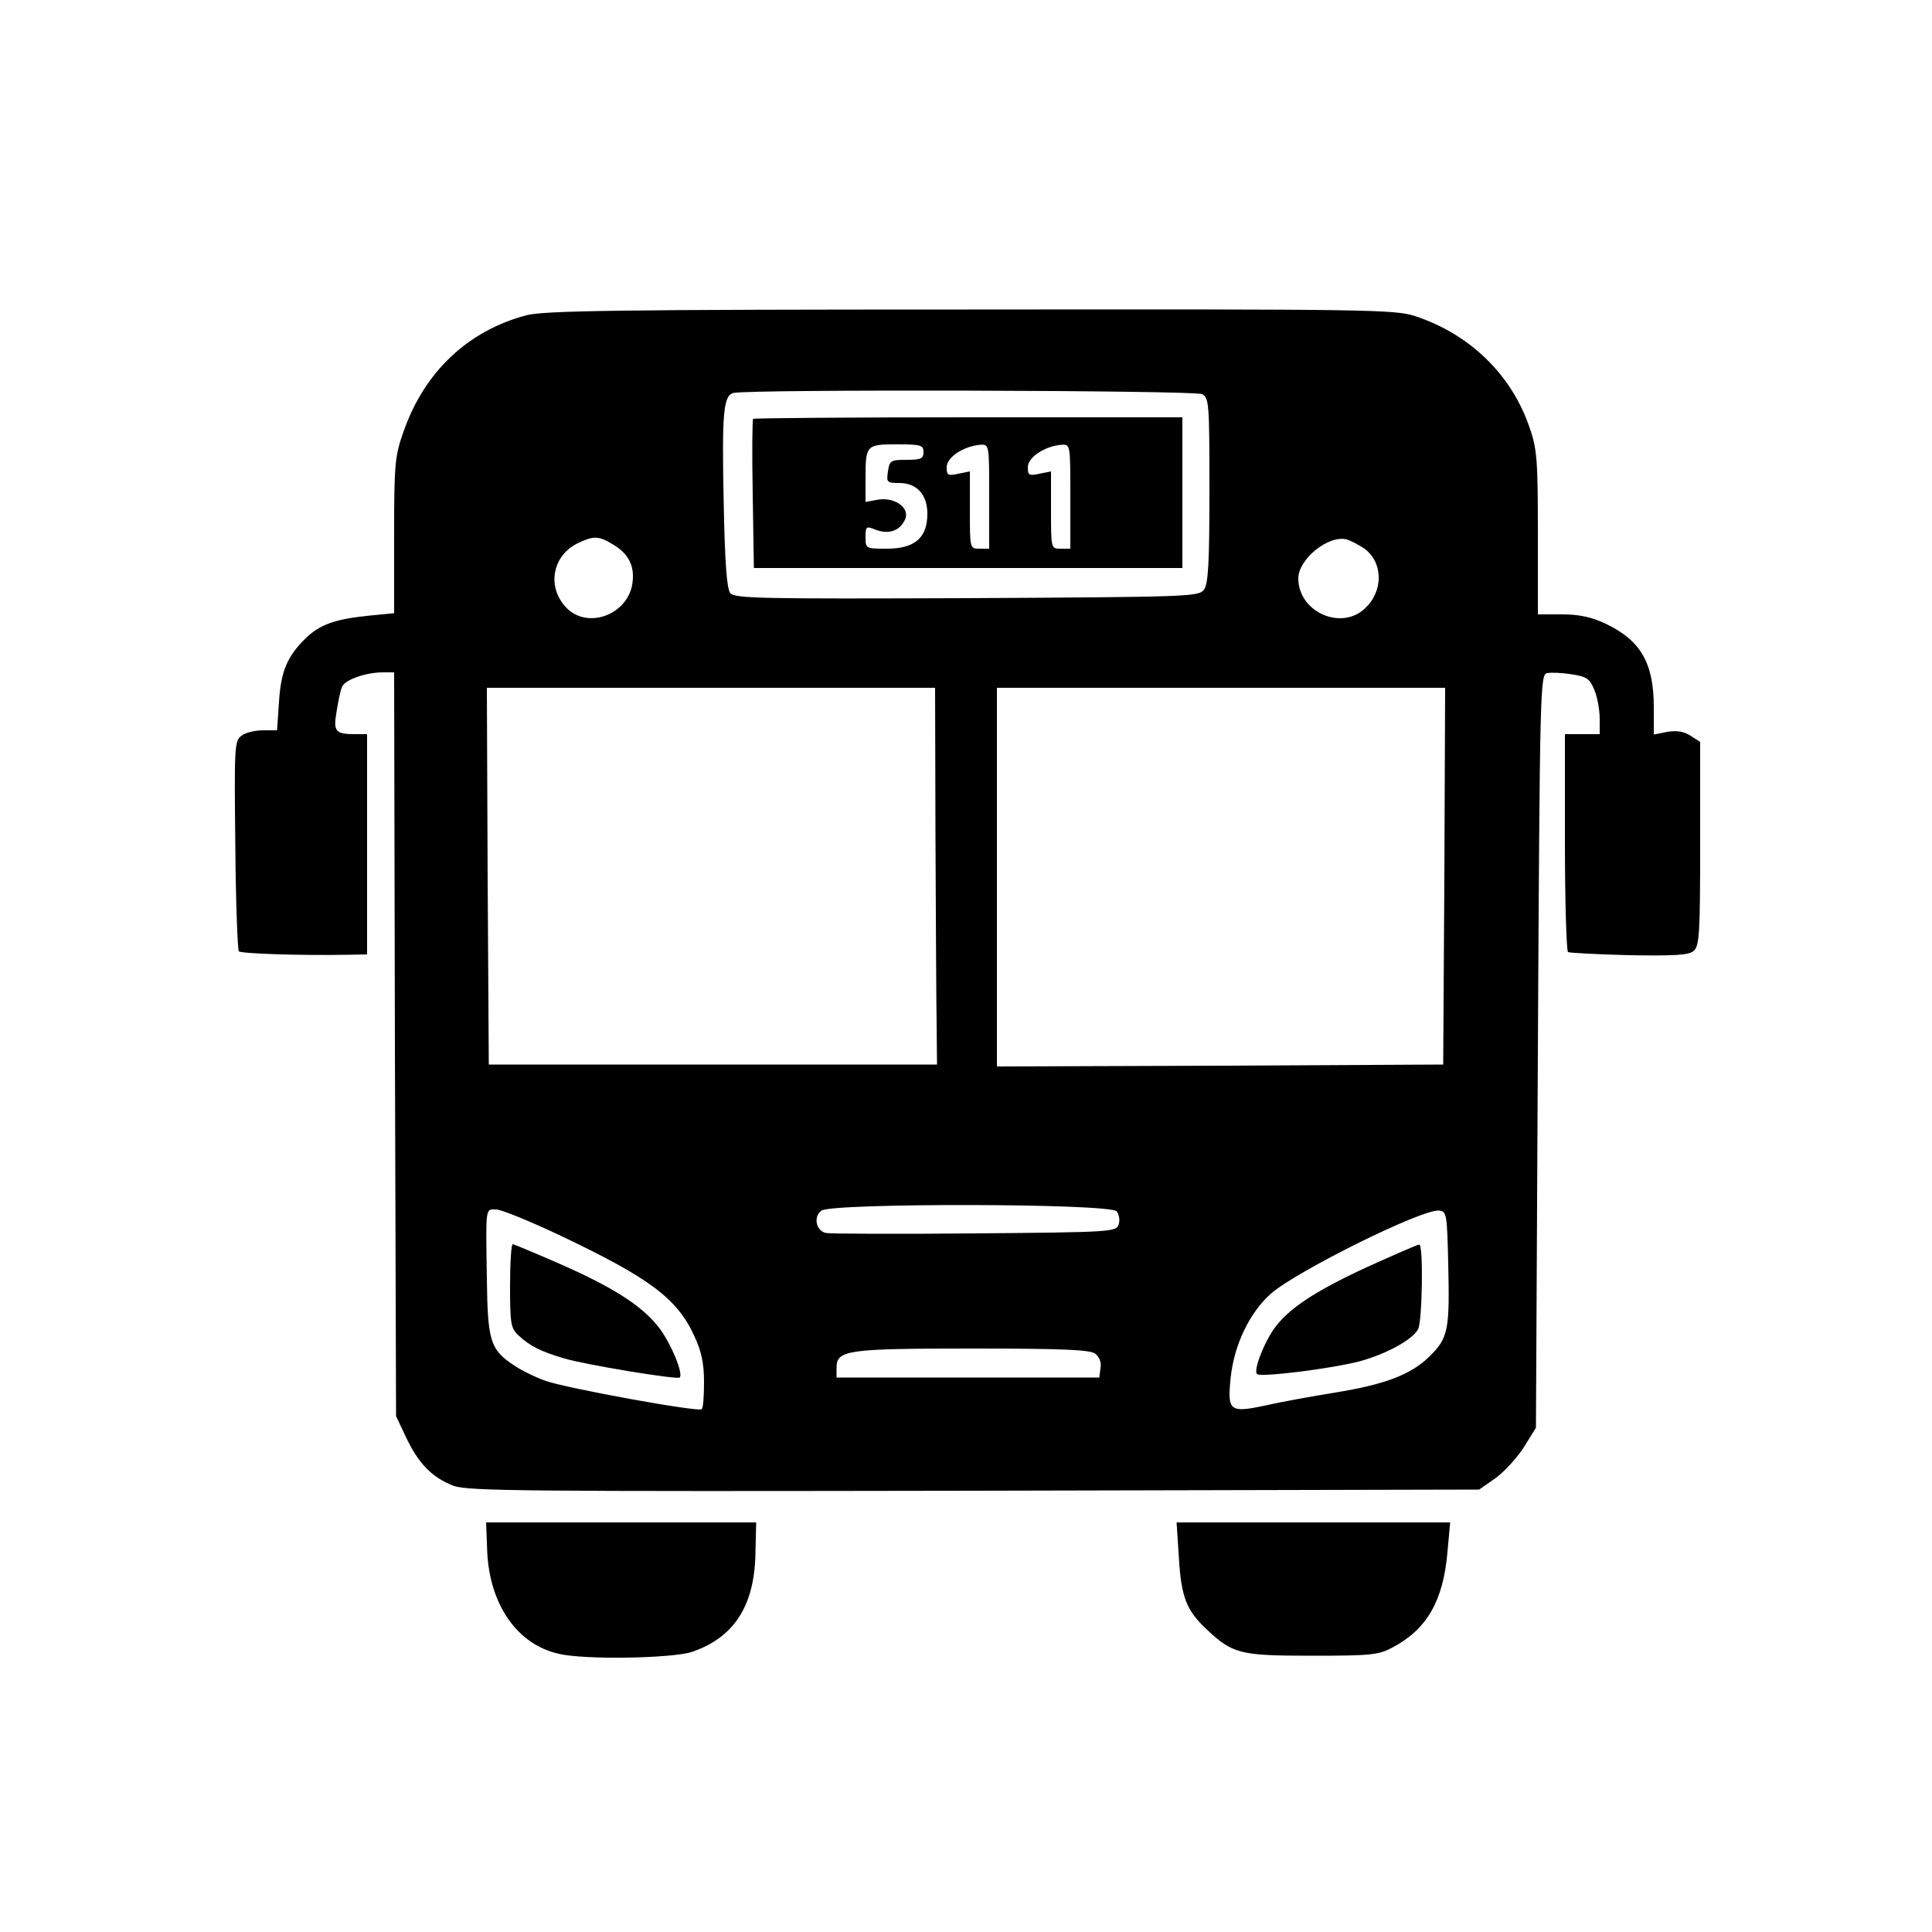 <?xml version="1.0" standalone="no"?>
<!DOCTYPE svg PUBLIC "-//W3C//DTD SVG 20010904//EN"
 "http://www.w3.org/TR/2001/REC-SVG-20010904/DTD/svg10.dtd">
<svg version="1.0" xmlns="http://www.w3.org/2000/svg"
 width="500pt" height="500pt" viewBox="0 0 500 500"
 preserveAspectRatio="xMidYMid meet">

<g transform="translate(0,500) scale(0.1,-0.1)"
fill="#000000" stroke="none">
<path d="M1362 4184 c-151 -40 -263 -146 -317 -299 -23 -65 -25 -83 -25 -271
l0 -201 -62 -6 c-91 -9 -130 -23 -167 -59 -48 -47 -64 -85 -69 -165 l-5 -73
-36 0 c-21 0 -46 -6 -56 -14 -18 -13 -19 -28 -16 -282 1 -148 6 -272 9 -276 6
-6 155 -11 280 -9 l52 1 0 285 0 285 -29 0 c-53 0 -59 6 -50 58 4 26 10 55 14
64 7 19 62 38 107 38 l28 0 2 -962 3 -963 26 -55 c32 -68 68 -104 122 -125 38
-14 179 -15 1349 -13 l1306 3 43 30 c23 17 56 53 73 80 l31 50 5 975 c5 942 6
975 24 978 10 2 38 1 63 -3 39 -6 47 -11 59 -40 8 -19 14 -53 14 -75 l0 -40
-45 0 -45 0 0 -279 c0 -154 4 -282 8 -285 4 -2 76 -6 158 -8 117 -2 155 0 167
11 15 12 17 44 17 277 l0 264 -25 16 c-17 11 -35 14 -60 10 l-35 -7 0 71 c0
114 -34 173 -125 216 -36 17 -68 24 -112 24 l-63 0 0 210 c0 186 -2 218 -21
272 -46 137 -154 243 -297 290 -52 17 -118 18 -1151 17 -913 0 -1105 -3 -1149
-15z m1749 -204 c18 -10 19 -24 19 -248 0 -190 -3 -242 -14 -258 -14 -18 -34
-19 -614 -22 -527 -2 -601 -1 -612 13 -9 11 -14 78 -17 231 -5 236 -1 280 25
287 38 10 1194 7 1213 -3z m-1523 -390 c41 -25 56 -58 48 -104 -15 -78 -115
-114 -169 -60 -52 52 -39 134 26 167 43 21 56 21 95 -3z m1942 -9 c50 -36 51
-111 2 -156 -62 -58 -172 -8 -172 78 0 50 78 113 125 101 11 -3 31 -14 45 -23z
m-1109 -748 c1 -214 2 -433 3 -488 l1 -100 -580 0 -580 0 -3 488 -2 487 580 0
580 0 1 -387z m1317 -100 l-3 -488 -577 -3 -578 -2 0 490 0 490 580 0 580 0
-2 -487z m-848 -868 c6 -8 9 -23 5 -34 -6 -19 -17 -20 -373 -23 -202 -2 -375
-1 -384 1 -26 5 -34 42 -12 58 28 20 747 19 764 -2z m-1437 -64 c229 -109 300
-162 344 -259 18 -38 25 -70 25 -118 0 -36 -2 -68 -6 -71 -8 -8 -344 53 -403
73 -26 9 -63 27 -82 40 -62 41 -69 62 -71 224 -3 190 -4 180 24 180 13 0 89
-31 169 -69z m2295 -71 c4 -172 0 -192 -47 -239 -48 -48 -116 -74 -246 -95
-55 -9 -135 -23 -178 -33 -95 -20 -101 -16 -92 72 9 85 49 168 104 217 66 58
394 221 436 215 19 -2 20 -11 23 -137z m-914 -233 c11 -8 17 -23 14 -38 l-3
-24 -340 0 -340 0 0 25 c0 46 25 50 351 50 231 0 304 -3 318 -13z"/>
<path d="M1949 3916 c-2 -2 -3 -90 -1 -195 l3 -191 554 0 555 0 0 195 0 195
-553 0 c-305 0 -556 -2 -558 -4z m441 -86 c0 -17 -7 -20 -44 -20 -41 0 -44 -2
-48 -30 -4 -28 -3 -30 29 -30 46 0 73 -30 73 -80 0 -62 -33 -90 -105 -90 -54
0 -55 0 -55 30 0 28 2 29 26 19 33 -12 61 -4 75 24 17 30 -23 61 -68 54 l-33
-6 0 59 c0 88 1 90 81 90 62 0 69 -2 69 -20z m170 -115 l0 -135 -25 0 c-25 0
-25 0 -25 100 l0 100 -30 -6 c-27 -6 -30 -4 -30 17 0 26 45 55 88 58 22 1 22
0 22 -134z m210 0 l0 -135 -25 0 c-25 0 -25 0 -25 100 l0 100 -30 -6 c-27 -6
-30 -4 -30 17 0 26 45 55 88 58 22 1 22 0 22 -134z"/>
<path d="M1320 1672 c0 -100 2 -110 23 -129 29 -27 58 -41 115 -58 56 -17 294
-56 301 -50 10 10 -22 87 -52 127 -43 57 -117 105 -258 167 -64 28 -119 51
-122 51 -4 0 -7 -49 -7 -108z"/>
<path d="M3536 1720 c-136 -63 -205 -109 -241 -162 -27 -40 -51 -105 -42 -114
8 -9 186 13 262 32 69 18 140 56 155 84 11 21 14 220 3 219 -5 0 -66 -27 -137
-59z"/>
<path d="M1261 982 c7 -136 78 -238 185 -262 66 -16 294 -12 345 5 108 37 161
118 164 252 l2 83 -350 0 -349 0 3 -78z"/>
<path d="M3051 968 c6 -102 20 -136 71 -184 68 -64 86 -69 273 -69 155 0 173
2 210 22 88 47 130 120 141 246 l7 77 -354 0 -354 0 6 -92z"/>
</g>
</svg>
